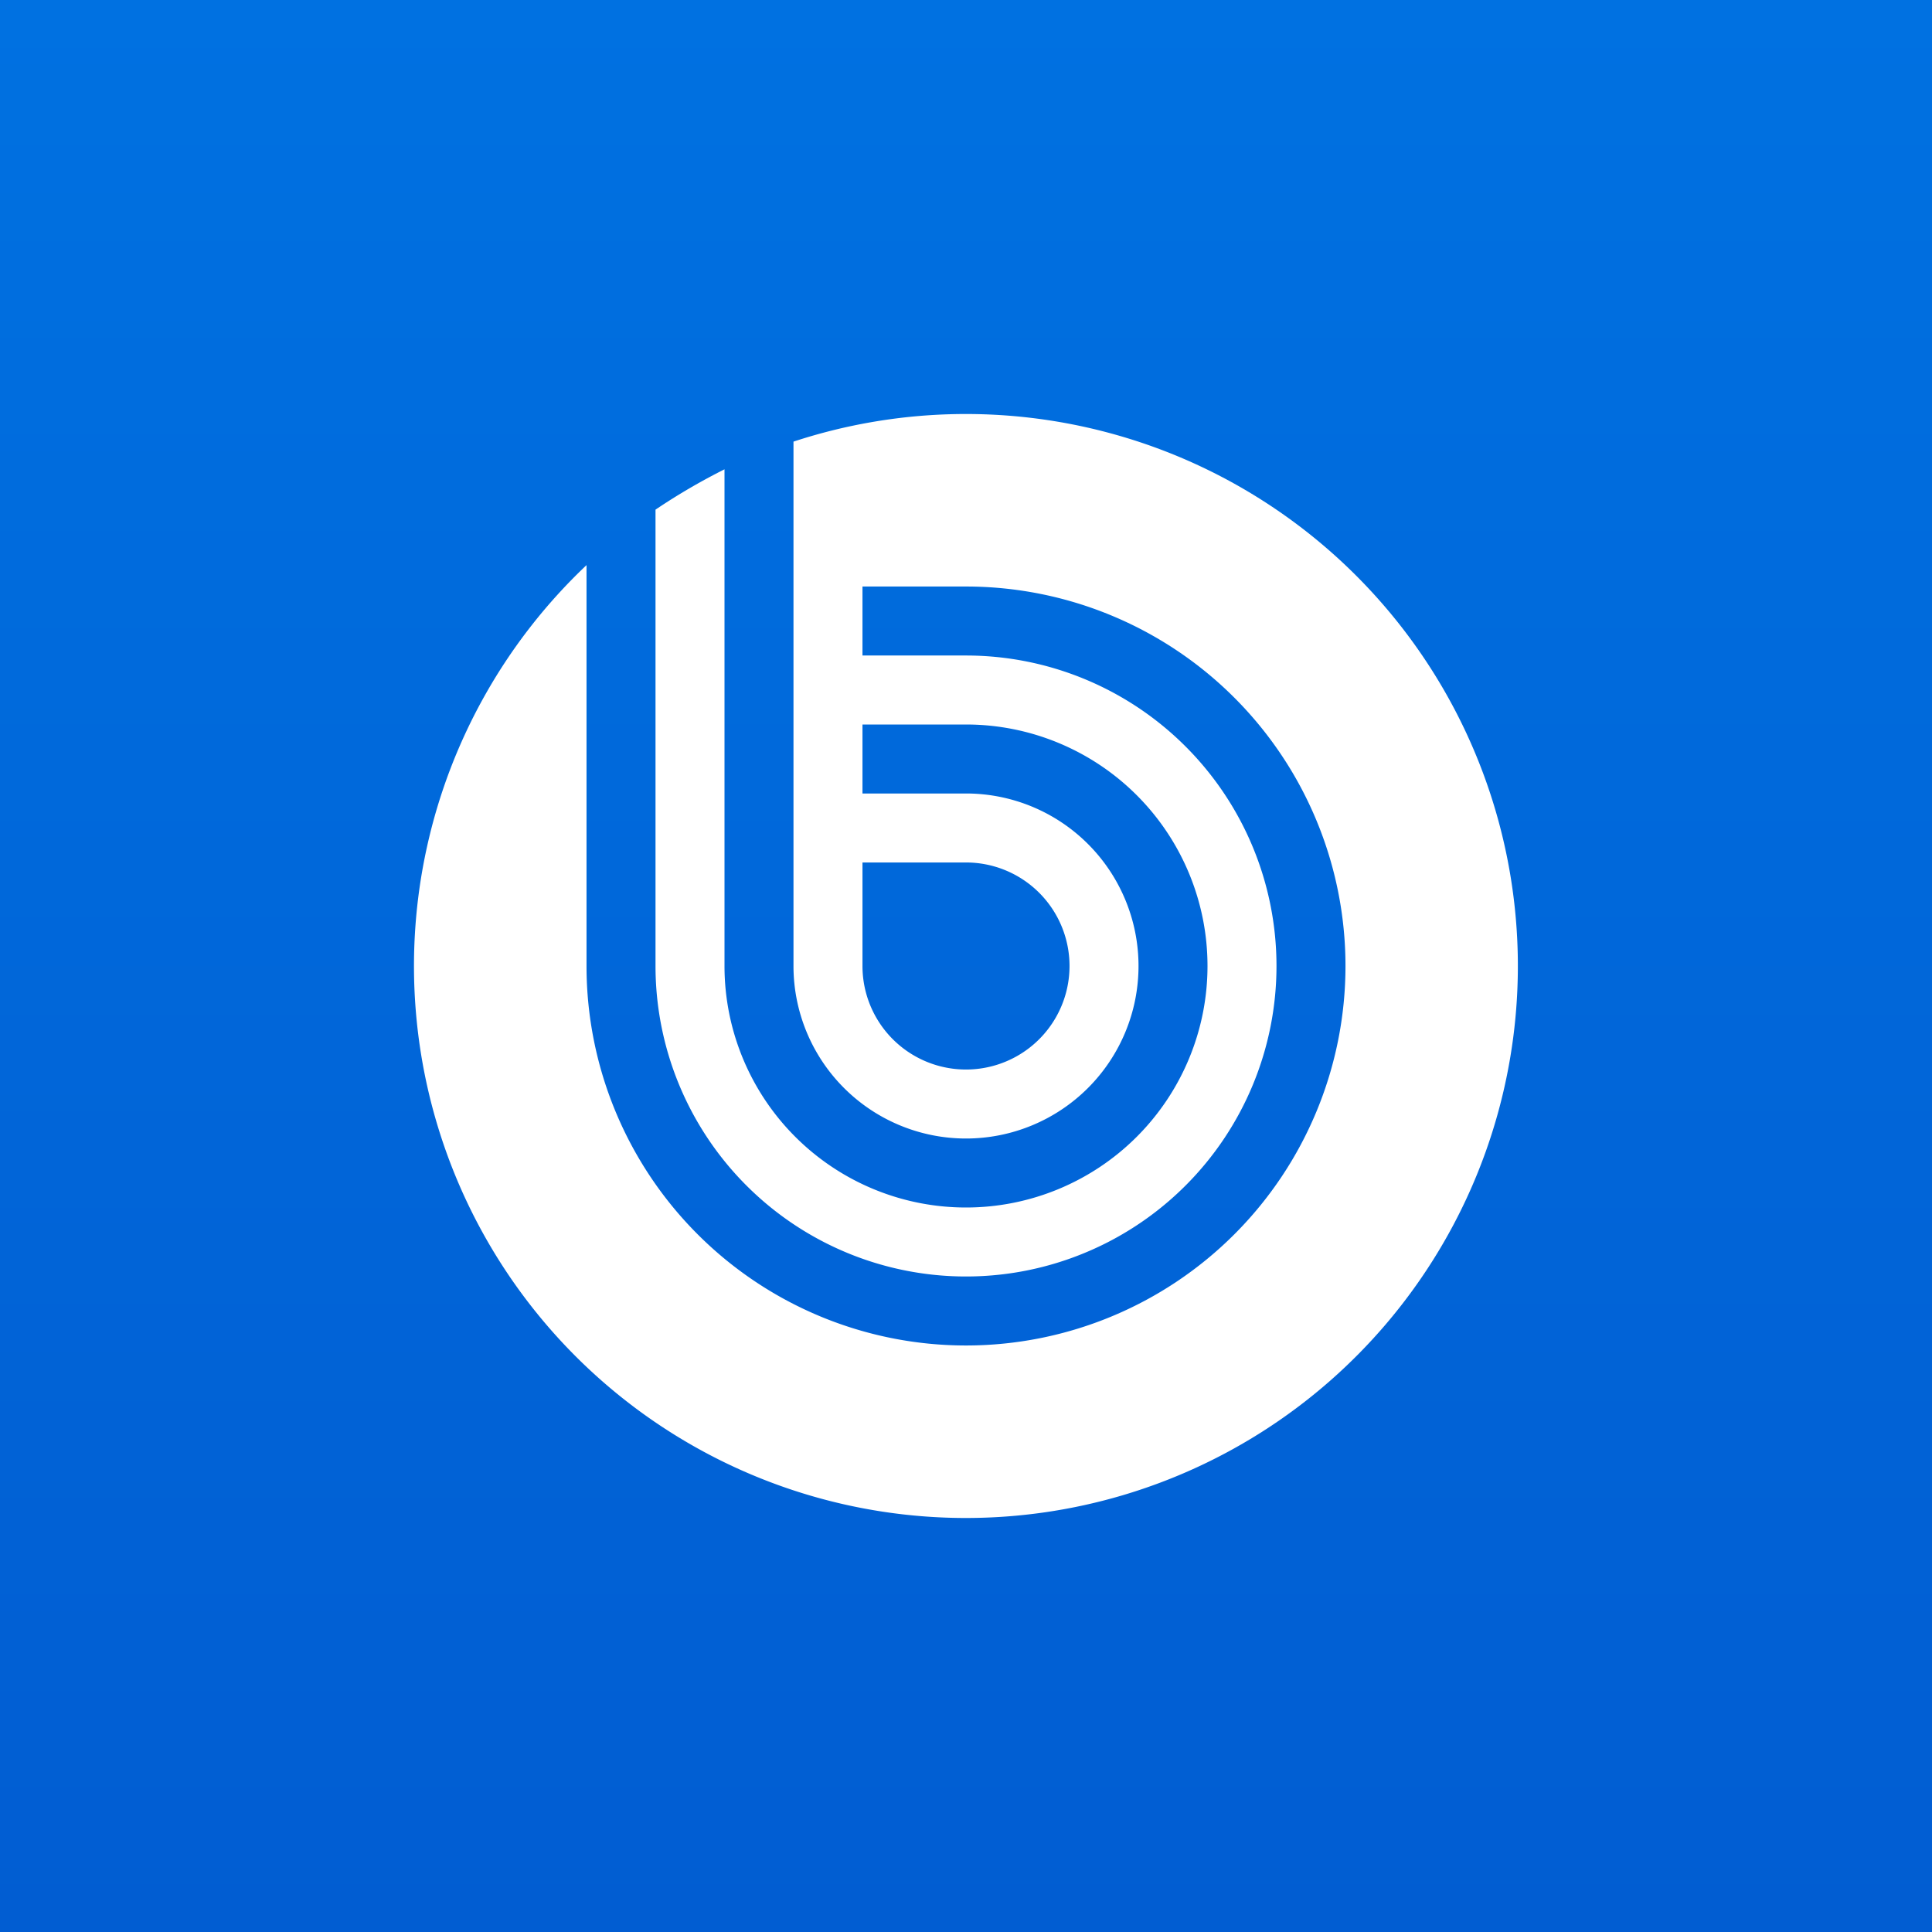 <svg xmlns="http://www.w3.org/2000/svg" width="24" height="24" fill="none" viewBox="0 0 24 24"><rect x="0" y="0" width="24" height="24" fill="#333333" stroke="none"/><g clip-path="url(#a)"><path fill="url(#b)" d="M0 0h24v24H0z"/><path fill="#fff" d="M12 18.857A6.857 6.857 0 1 0 9.857 5.486V12A2.143 2.143 0 1 0 12 9.857h-1.286V9H12a3 3 0 1 1-3 3V5.83q-.448.225-.857.501V12A3.857 3.857 0 1 0 12 8.143h-1.286v-.857H12A4.714 4.714 0 1 1 7.286 12V7.02A6.857 6.857 0 0 0 12 18.857M13.286 12a1.285 1.285 0 1 1-2.572 0v-1.286H12A1.286 1.286 0 0 1 13.286 12"/></g><defs><linearGradient id="b" x1="12" x2="12" y1="0" y2="24" gradientUnits="userSpaceOnUse"><stop stop-color="#0071E1"/><stop offset="1" stop-color="#015DD2"/></linearGradient><clipPath id="a"><path fill="#fff" d="M0 0h24v24H0z"/></clipPath></defs></svg>